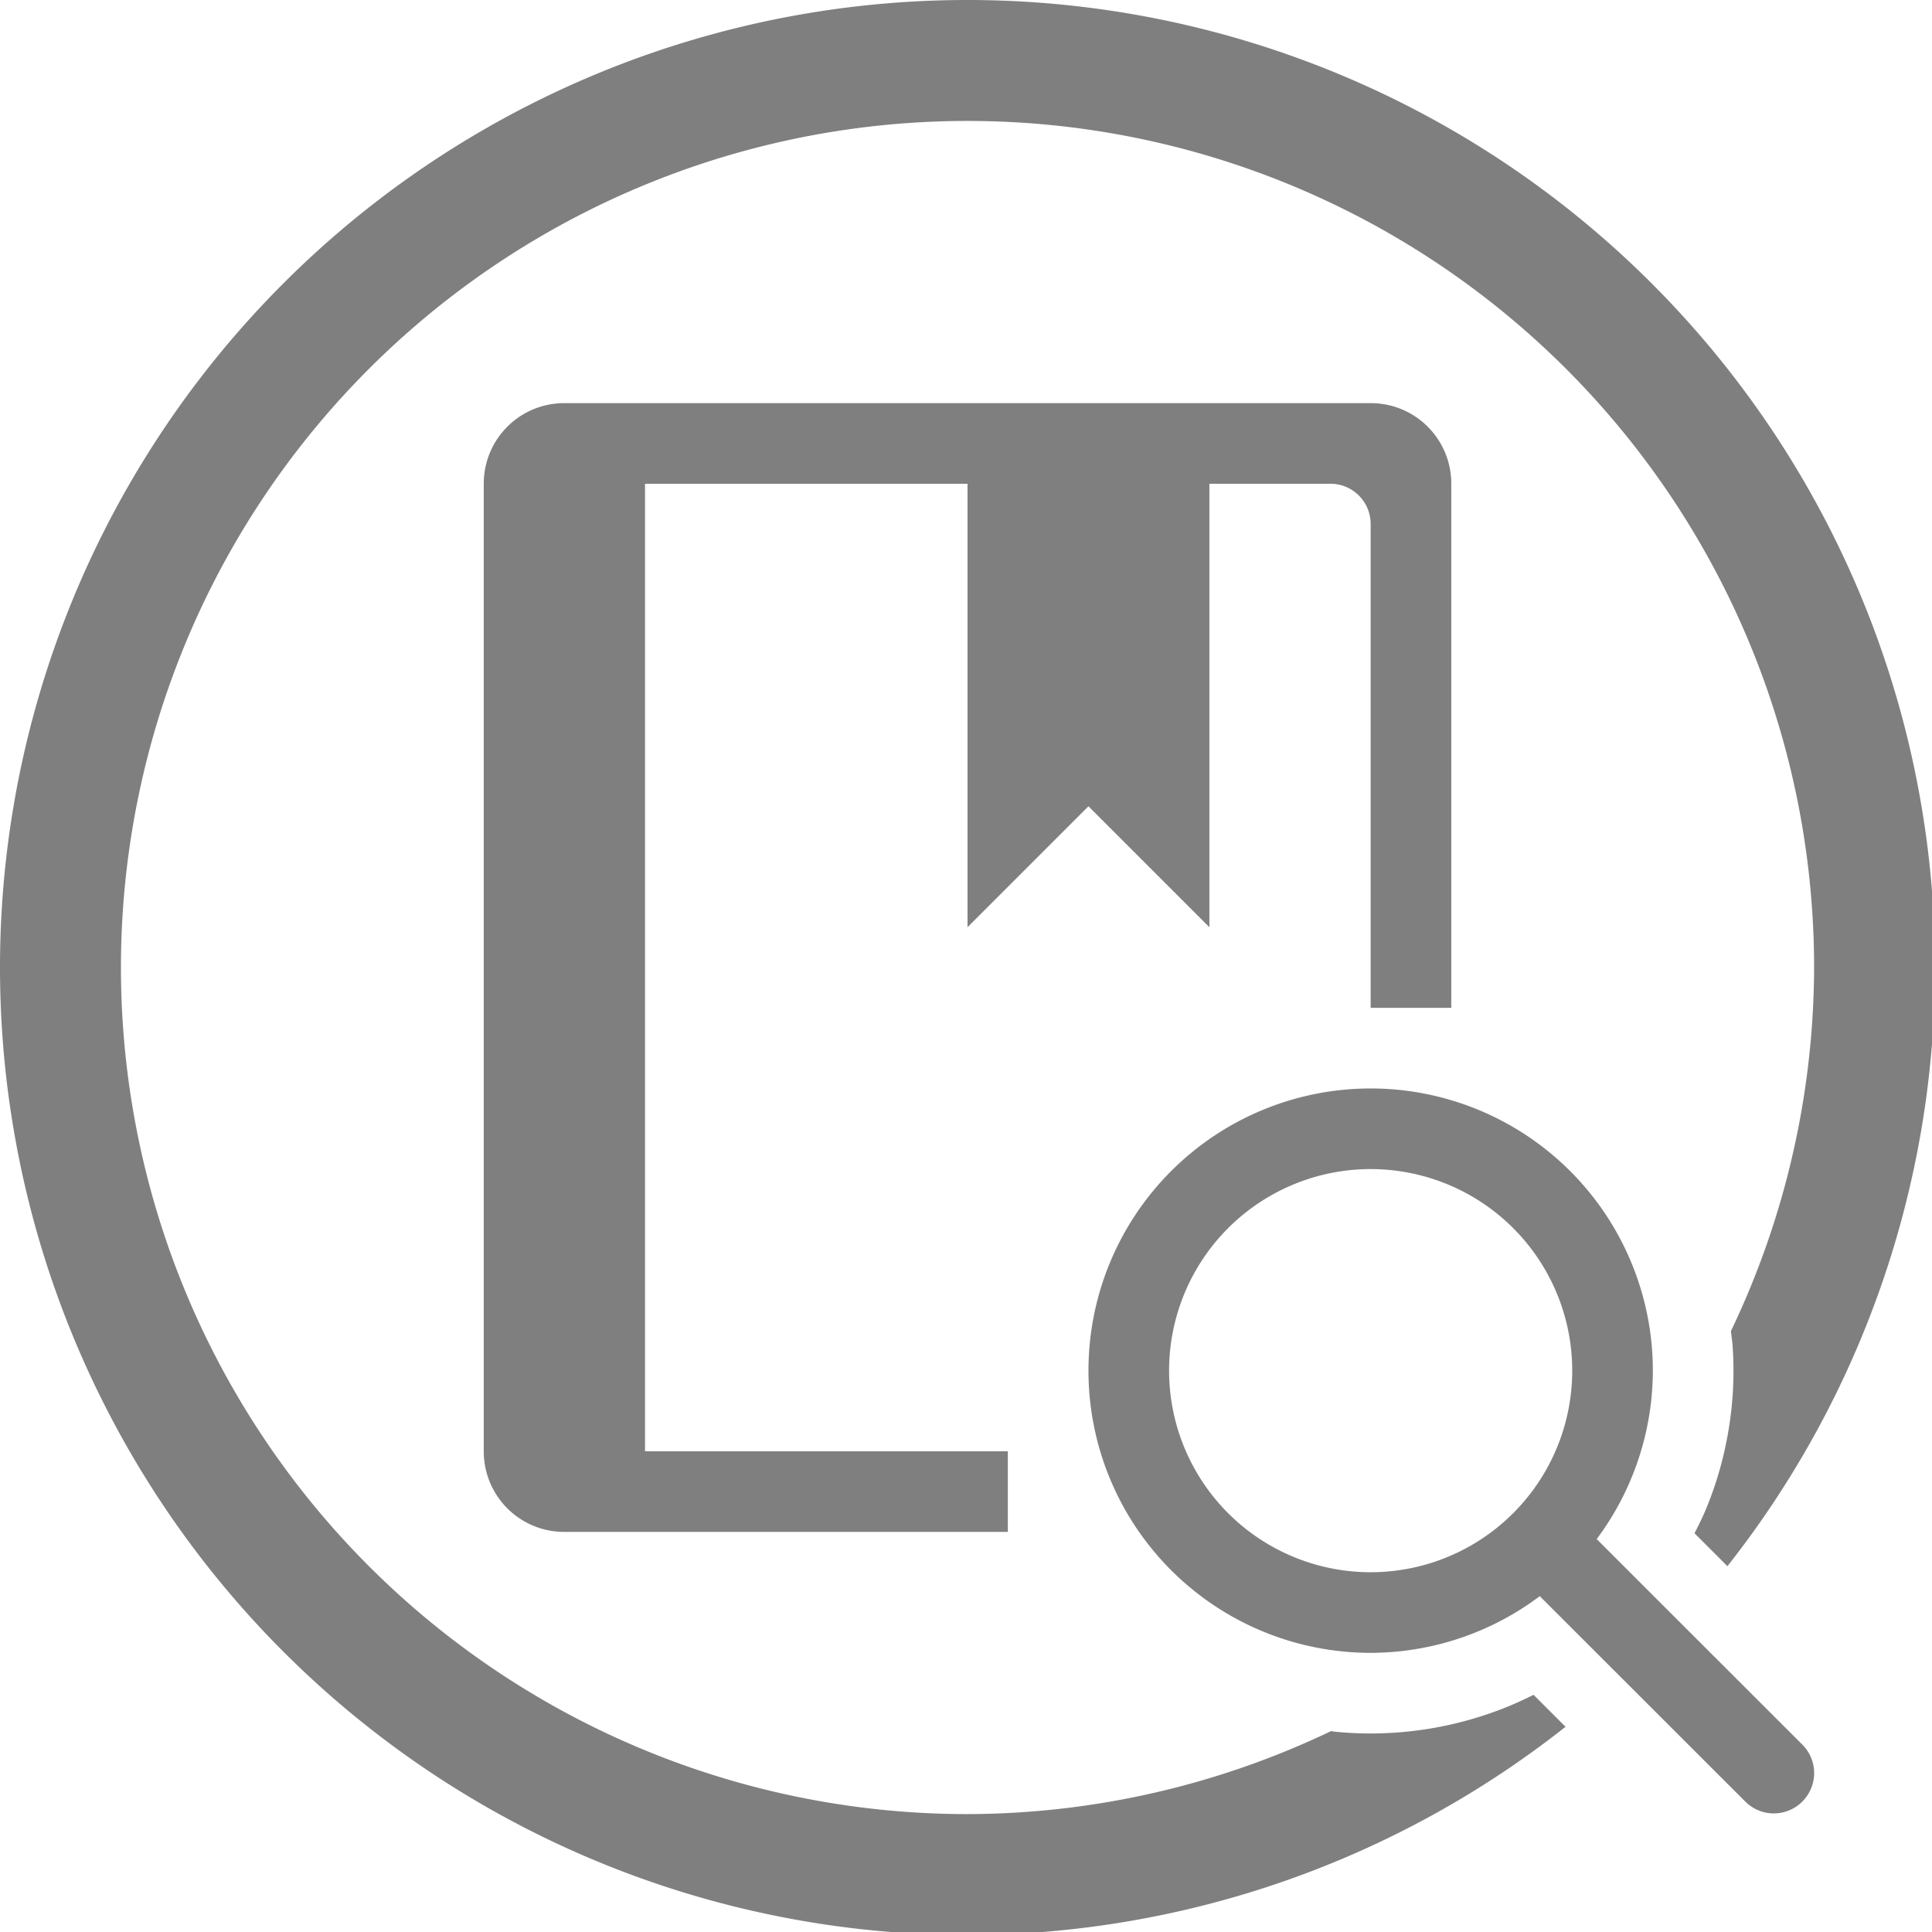 <?xml version="1.0" encoding="UTF-8" standalone="no"?>
<svg
   xmlns:dc="http://purl.org/dc/elements/1.1/"
   xmlns:cc="http://creativecommons.org/ns#"
   xmlns:rdf="http://www.w3.org/1999/02/22-rdf-syntax-ns#"
   xmlns:svg="http://www.w3.org/2000/svg"
   xmlns="http://www.w3.org/2000/svg"
   xmlns:sodipodi="http://sodipodi.sourceforge.net/DTD/sodipodi-0.dtd"
   xmlns:inkscape="http://www.inkscape.org/namespaces/inkscape"
   width="48"
   height="48"
   viewBox="0 0 12.7 12.7"
   version="1.1"
   id="svg4"
   sodipodi:docname="calibre-viewer.svg"
   inkscape:version="0.92.5 (2060ec1f9f, 2020-04-08)">
  <defs
     id="defs8">
  <style
     id="current-color-scheme"
     type="text/css">
      .ColorScheme-Highlight {
        color:#7f7f7f;
      }
  </style>
  </defs>
  <path
     class="ColorScheme-Highlight"
     style="fill:currentColor"
     d="M 24 0 A 24 24 0 0 0 0 24 A 24 24 0 0 0 24 48 A 24 24 0 0 0 38.834 42.834 L 38.041 42.041 A 9 9 0 0 1 37.262 42.389 A 9 9 0 0 1 36.408 42.672 A 9 9 0 0 1 35.529 42.869 A 9 9 0 0 1 34.637 42.977 A 9 9 0 0 1 34 43 A 9 9 0 0 1 33.102 42.955 A 9 9 0 0 1 33.018 42.941 A 21 21 0 0 1 24 45 A 21 21 0 0 1 3 24 A 21 21 0 0 1 24 3 A 21 21 0 0 1 45 24 A 21 21 0 0 1 42.936 33.02 A 9 9 0 0 1 42.977 33.363 A 9 9 0 0 1 43 34 A 9 9 0 0 1 42.955 34.898 A 9 9 0 0 1 42.82 35.787 A 9 9 0 0 1 42.598 36.66 A 9 9 0 0 1 42.289 37.504 A 9 9 0 0 1 42.033 38.033 L 42.85 38.85 A 24 24 0 0 0 48 24 A 24 24 0 0 0 24 0 z M 14 10 C 12.892 10 12 10.892 12 12 L 12 36 C 12 37.108 12.892 38 14 38 L 25 38 L 25 36 L 16 36 L 16 12 L 24 12 L 24 23 L 27 20 L 30 23 L 30 12 L 33 12 C 33.554 12 34 12.446 34 13 L 34 25 L 36 25 L 36 12 C 36 10.892 35.108 10 34 10 L 30 10 L 24 10 L 14 10 z M 34 27 A 7 7 0 0 0 27 34 A 7 7 0 0 0 34 41 A 7 7 0 0 0 38.195 39.594 L 43.293 44.689 C 43.685 45.081 44.315 45.081 44.707 44.689 C 45.099 44.298 45.099 43.667 44.707 43.275 L 39.607 38.178 A 7 7 0 0 0 41 34 A 7 7 0 0 0 34 27 z M 34 29 A 5 5 0 0 1 39 34 A 5 5 0 0 1 34 39 A 5 5 0 0 1 29 34 A 5 5 0 0 1 34 29 z "
     transform="scale(0.265)"
     id="path833" />
</svg>
